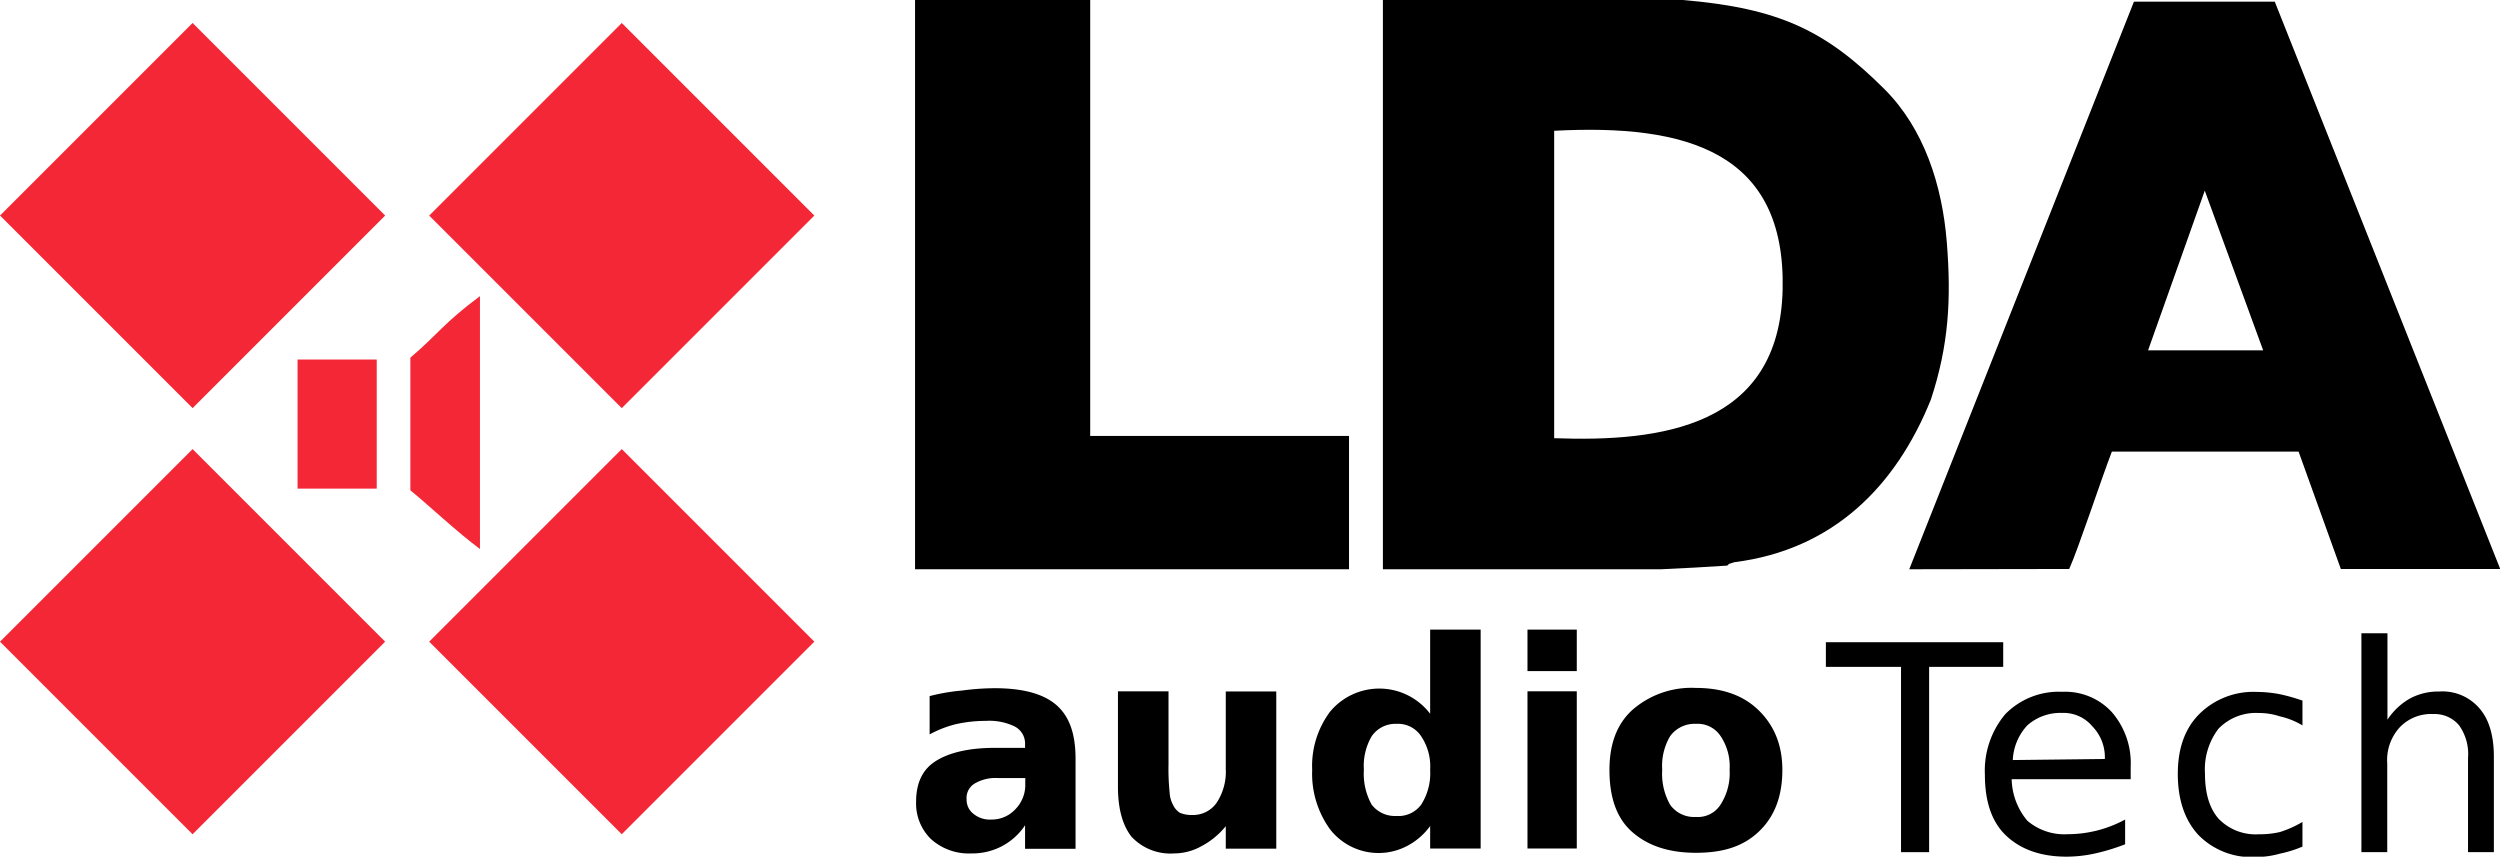 <svg id="Capa_1" data-name="Capa 1" xmlns="http://www.w3.org/2000/svg" viewBox="0 0 354.98 121.64"><defs><style>.cls-1{fill:#f32735;}</style></defs><rect class="cls-1" x="8.01" y="11.27" width="38.67" height="38.67" transform="translate(-13.63 28.3) rotate(-45)"/><rect class="cls-1" x="8.01" y="71.78" width="38.67" height="38.67" transform="translate(-56.42 46.02) rotate(-45)"/><rect class="cls-1" x="68.95" y="11.28" width="38.67" height="38.67" transform="translate(4.21 71.39) rotate(-45)"/><rect class="cls-1" x="68.95" y="71.78" width="38.67" height="38.67" transform="translate(-38.57 89.11) rotate(-45)"/><rect class="cls-1" x="42.25" y="51.05" width="11.24" height="18.33"/><path class="cls-1" d="M58.27,50.78V69.62c2.55,2.07,6.37,5.71,9.88,8.34V42.05C63,45.87,62.05,47.59,58.27,50.78Z"/><path d="M152.72,107.77v12.75h-7.17v-3.34a8.89,8.89,0,0,1-3.34,3,9.05,9.05,0,0,1-4.31,1,8,8,0,0,1-5.74-2.07,7.05,7.05,0,0,1-2.08-5.27c0-2.62.88-4.54,2.72-5.73s4.62-1.92,8.45-1.92h4.3v-.47a2.73,2.73,0,0,0-1.44-2.55,8.24,8.24,0,0,0-4.14-.81,19.2,19.2,0,0,0-4.3.48,15.65,15.65,0,0,0-3.67,1.44V98.84a27.93,27.93,0,0,1,4.62-.79,35.39,35.39,0,0,1,4.63-.33c4,0,6.93.8,8.76,2.4S152.72,104.18,152.72,107.77Zm-11,2.71a5.82,5.82,0,0,0-3.35.79,2.38,2.38,0,0,0-1.12,2.24,2.52,2.52,0,0,0,1,2.07,3.7,3.7,0,0,0,2.55.79,4.55,4.55,0,0,0,3.34-1.43,4.92,4.92,0,0,0,1.44-3.67v-.79Z"/><path d="M158.74,111.71V98.16h7.18v10.37a32,32,0,0,0,.16,4,4.07,4.07,0,0,0,.48,1.75,2.73,2.73,0,0,0,.95,1.12,4.17,4.17,0,0,0,1.75.32,4.07,4.07,0,0,0,3.51-1.76,8,8,0,0,0,1.28-4.78v-11h7.17v22.32h-7.17v-3.19a11.09,11.09,0,0,1-3.51,2.87,8,8,0,0,1-3.83,1,7.55,7.55,0,0,1-6.06-2.39C159.38,117.14,158.74,114.82,158.74,111.71Z"/><path d="M198.28,115.86a4,4,0,0,0,3.51-1.6,8.24,8.24,0,0,0,1.28-4.94,7.68,7.68,0,0,0-1.28-4.78,3.92,3.92,0,0,0-3.51-1.76,4.08,4.08,0,0,0-3.51,1.76,8.38,8.38,0,0,0-1.11,4.78,9,9,0,0,0,1.11,4.94A4.16,4.16,0,0,0,198.28,115.86Zm4.79-14.51V89.4h7.17v31.08h-7.17v-3.19a9.45,9.45,0,0,1-3.35,2.87,8.72,8.72,0,0,1-10.85-2.39,13.42,13.42,0,0,1-2.55-8.45,12.85,12.85,0,0,1,2.55-8.28,9.08,9.08,0,0,1,14.2.31Z"/><path d="M216.89,89.4h7v5.89h-7Zm0,8.76h7v22.32h-7Z"/><path d="M240.8,97.68c3.83,0,6.78,1.08,8.93,3.19s3.35,4.86,3.35,8.45c0,3.75-1.11,6.65-3.35,8.77s-5.1,3-8.93,3-6.85-1-9.09-3-3.18-5-3.18-8.77c0-3.59,1-6.42,3.18-8.45A12.73,12.73,0,0,1,240.8,97.68Zm0,5.1a4.27,4.27,0,0,0-3.66,1.76,8.3,8.3,0,0,0-1.12,4.78,8.92,8.92,0,0,0,1.12,4.94A4.17,4.17,0,0,0,240.8,116a3.81,3.81,0,0,0,3.51-1.76,8.24,8.24,0,0,0,1.28-4.94,7.68,7.68,0,0,0-1.28-4.78A3.89,3.89,0,0,0,240.8,102.78Z"/><polygon points="259.26 91.19 284.44 91.19 284.44 94.69 273.92 94.69 273.92 121 269.93 121 269.93 94.69 259.26 94.69 259.26 91.19"/><path d="M298.87,107.77a6.27,6.27,0,0,0-1.76-4.62,5.32,5.32,0,0,0-4.29-1.92,7.07,7.07,0,0,0-4.95,1.76,7.72,7.72,0,0,0-2.07,4.93Zm3.67,1.11v1.76h-16.9a9.47,9.47,0,0,0,2.23,5.9,8.09,8.09,0,0,0,5.74,1.91,17.17,17.17,0,0,0,8.14-2.08v3.51a29,29,0,0,1-4.16,1.28,19,19,0,0,1-4.14.48c-3.62,0-6.5-1-8.61-3s-3-5-3-8.61a12.46,12.46,0,0,1,2.88-8.61,10.65,10.65,0,0,1,8.13-3.19,9,9,0,0,1,7,2.87A11.05,11.05,0,0,1,302.54,108.88Z"/><path d="M326.93,99.48V103a10.82,10.82,0,0,0-3.19-1.28,9.65,9.65,0,0,0-3-.48,7.41,7.41,0,0,0-5.74,2.24,9.54,9.54,0,0,0-1.91,6.37c0,2.79.63,4.9,1.91,6.38a7.3,7.3,0,0,0,5.74,2.23,12.62,12.62,0,0,0,3-.32,15.32,15.32,0,0,0,3.19-1.43v3.5a17,17,0,0,1-3.19,1,12.57,12.57,0,0,1-3.51.48,10.53,10.53,0,0,1-8.13-3.19c-1.91-2.11-2.87-5-2.87-8.61s1-6.41,3-8.45a10.91,10.91,0,0,1,8.29-3.19,17.6,17.6,0,0,1,3.19.32A26.13,26.13,0,0,1,326.93,99.48Z"/><path d="M354.11,107.45V121h-3.67V107.61a7,7,0,0,0-1.27-4.62,4.52,4.52,0,0,0-3.66-1.6,6.13,6.13,0,0,0-4.79,1.91,6.87,6.87,0,0,0-1.75,5.1V121H335.3V89.92H339v12.27a9.37,9.37,0,0,1,3.18-3,8.48,8.48,0,0,1,4.15-1,6.91,6.91,0,0,1,5.74,2.4C353.39,102.11,354.11,104.38,354.11,107.45Z"/><path d="M293.81,80.79c1.23-2.68,4.58-12.84,6.06-16.67h26.51l6,16.67,22.63,0L323,.24h-20L271.1,80.83Zm19.25-53.72,8.29,22.67-16.34,0Z"/><polygon points="129.93 80.83 191.55 80.83 191.55 61.9 154.8 61.9 154.8 0 129.93 0 129.93 80.83"/><path d="M196.36,0V80.83h39.51l4.81-.24,4.58-.28.25-.24.75-.24c14.15-1.79,23-10.92,27.9-23.07,2.55-7.7,2.92-14.28,2.27-22.37s-3.22-16.1-8.84-21.72c-8.37-8.36-15-11.52-28.66-12.67Zm24.32,62.22V18.57c18.81-1,32.88,3,32.44,22.52S235.9,62.78,220.68,62.22Z"/></svg>